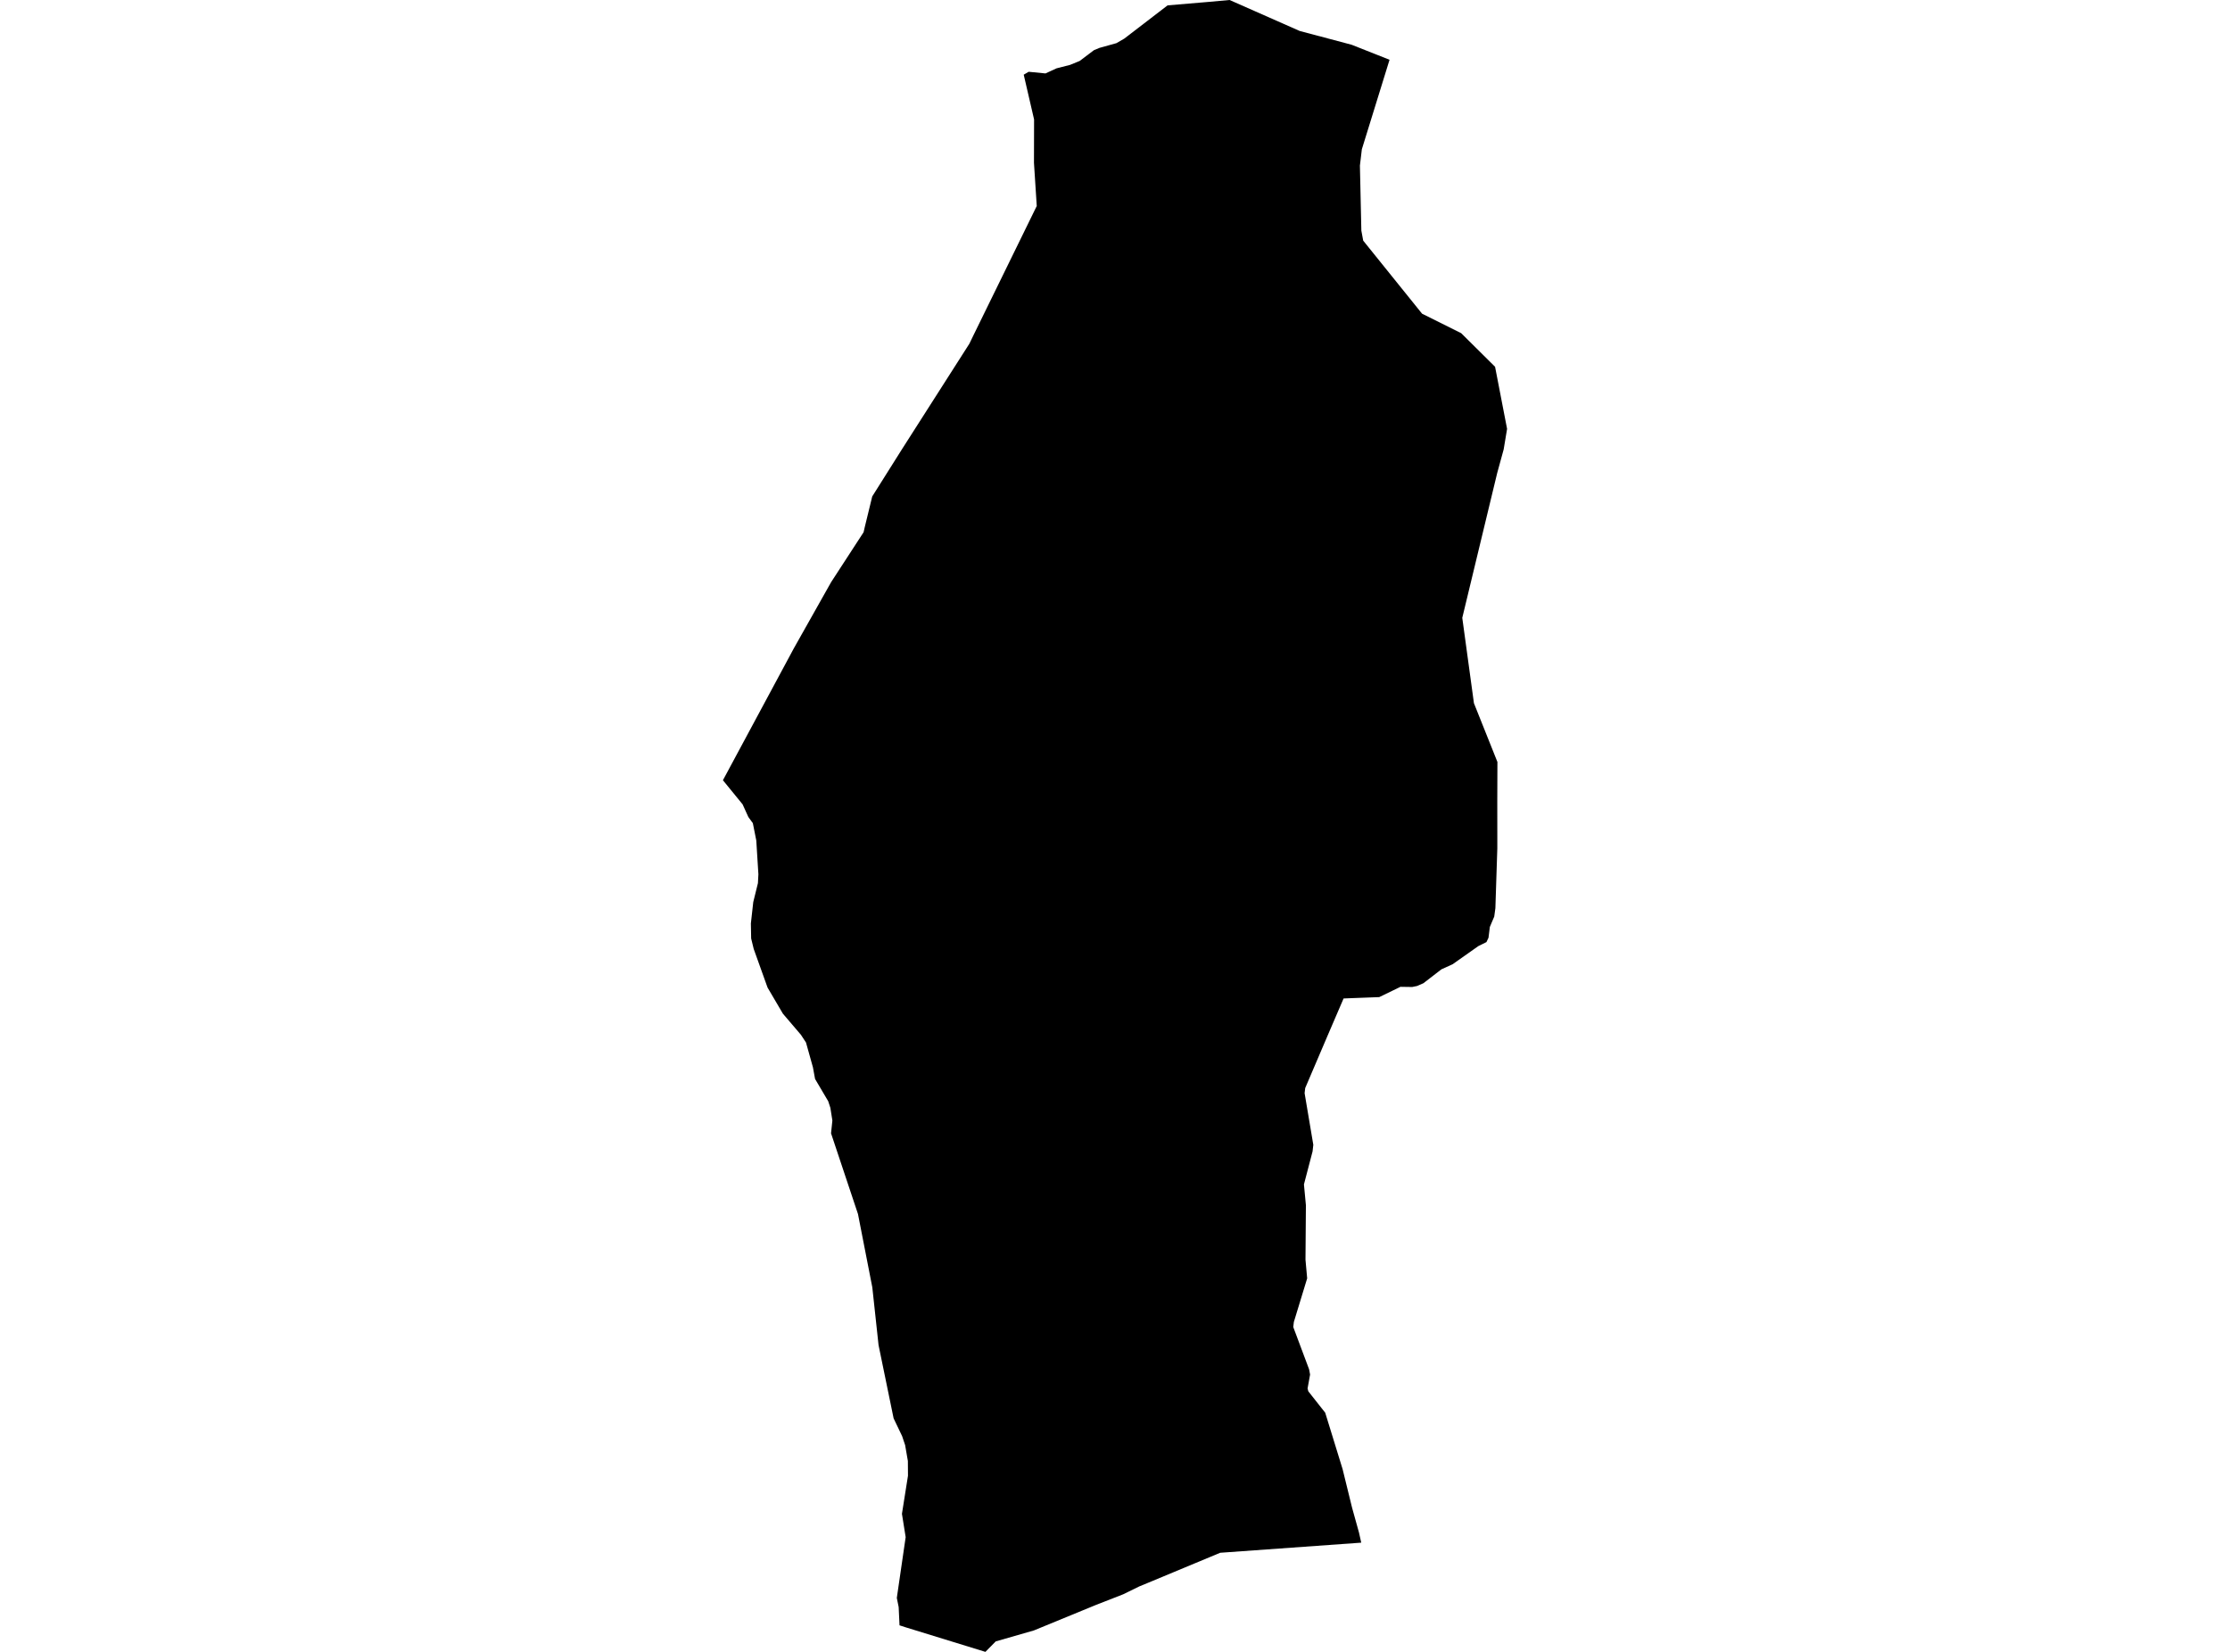 <?xml version='1.0'?>
<svg  baseProfile = 'tiny' width = '540' height = '400' stroke-linecap = 'round' stroke-linejoin = 'round' version='1.1' xmlns='http://www.w3.org/2000/svg'>
<path id='1612801001' title='1612801001'  d='M 336.482 14.472 329.773 36.156 329.306 40.101 329.654 55.841 330.105 58.273 344.356 75.959 353.829 80.679 362.035 88.816 364.943 103.85 364.118 108.824 362.553 114.53 354.093 149.606 356.916 170.277 362.604 184.511 362.57 194.205 362.579 202.232 362.579 205.455 362.111 219.91 361.831 221.96 361.159 223.533 360.768 224.46 360.445 227.07 359.951 228.124 357.979 229.102 351.754 233.49 349.042 234.723 344.68 238.09 343.132 238.762 342.452 238.898 341.976 239 339.127 238.958 333.991 241.449 327.409 241.696 325.352 241.781 321.432 250.896 316.058 263.472 315.913 264.705 318.022 277.222 317.843 278.812 315.752 286.805 316.228 291.848 316.126 305.036 316.534 309.551 313.311 320.112 313.167 321.345 317.002 331.583 317.24 332.85 316.636 336.2 316.806 336.898 320.905 342.093 325.114 355.749 327.409 365.094 329.076 371.089 329.629 373.555 295.471 376.004 278.15 383.215 275.863 384.159 271.994 386.055 265.353 388.648 250.353 394.813 241.119 397.466 238.619 400 219.121 393.997 217.82 393.572 217.616 389.167 217.165 386.939 219.308 372.22 218.407 366.574 219.869 357.348 219.844 353.785 219.181 349.942 218.449 347.756 216.391 343.454 212.744 325.716 211.23 311.72 207.761 293.973 201.239 274.433 201.562 271.329 201.077 268.26 200.558 266.67 197.37 261.27 196.851 258.447 195.176 252.452 193.951 250.581 189.581 245.462 185.865 239.136 182.515 229.791 181.894 227.249 181.826 223.618 182.404 218.431 183.535 213.856 183.646 211.705 183.135 203.516 182.302 199.324 181.214 197.836 179.819 194.766 175.057 188.933 192.234 156.986 201.264 140.958 209.121 128.875 209.41 127.608 211.213 120.21 218.407 108.79 234.741 83.221 235.694 81.248 251.051 49.88 250.379 39.438 250.404 28.919 247.896 18.086 249.095 17.381 253.168 17.78 255.846 16.547 259.112 15.714 261.442 14.762 264.885 12.16 266.229 11.598 270.344 10.45 272.241 9.354 282.734 1.301 292.759 0.451 297.75 0 314.706 7.491 327.316 10.842 336.482 14.472 Z' />
</svg>